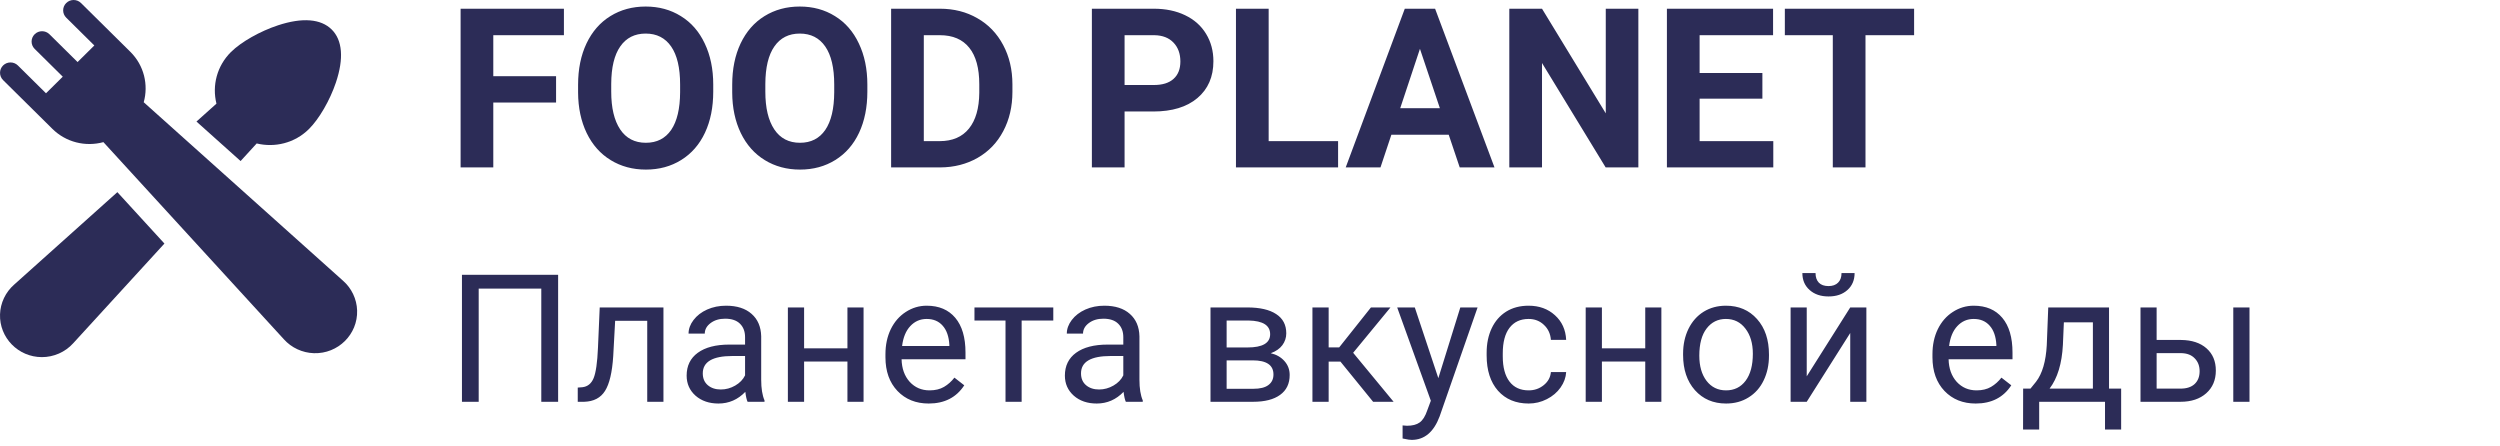 <svg width="224" height="40" viewBox="0 0 224 40" fill="none" xmlns="http://www.w3.org/2000/svg">
<path d="M49.824 9.189H44.199V15H41.27V0.781H50.527V3.154H44.199V6.826H49.824V9.189ZM63.906 8.213C63.906 9.613 63.659 10.84 63.164 11.895C62.669 12.949 61.96 13.763 61.035 14.336C60.117 14.909 59.062 15.195 57.871 15.195C56.693 15.195 55.641 14.912 54.717 14.346C53.792 13.779 53.076 12.972 52.568 11.924C52.06 10.869 51.803 9.658 51.797 8.291V7.588C51.797 6.188 52.047 4.958 52.549 3.896C53.057 2.829 53.77 2.012 54.688 1.445C55.612 0.872 56.667 0.586 57.852 0.586C59.036 0.586 60.088 0.872 61.006 1.445C61.93 2.012 62.643 2.829 63.145 3.896C63.652 4.958 63.906 6.185 63.906 7.578V8.213ZM60.938 7.568C60.938 6.077 60.671 4.945 60.137 4.17C59.603 3.395 58.841 3.008 57.852 3.008C56.868 3.008 56.11 3.392 55.576 4.16C55.042 4.922 54.772 6.042 54.766 7.52V8.213C54.766 9.665 55.033 10.791 55.566 11.592C56.1 12.393 56.868 12.793 57.871 12.793C58.854 12.793 59.609 12.409 60.137 11.641C60.664 10.866 60.931 9.74 60.938 8.262V7.568ZM77.715 8.213C77.715 9.613 77.467 10.84 76.973 11.895C76.478 12.949 75.768 13.763 74.844 14.336C73.926 14.909 72.871 15.195 71.68 15.195C70.501 15.195 69.45 14.912 68.525 14.346C67.601 13.779 66.885 12.972 66.377 11.924C65.869 10.869 65.612 9.658 65.606 8.291V7.588C65.606 6.188 65.856 4.958 66.357 3.896C66.865 2.829 67.578 2.012 68.496 1.445C69.421 0.872 70.475 0.586 71.66 0.586C72.845 0.586 73.897 0.872 74.814 1.445C75.739 2.012 76.452 2.829 76.953 3.896C77.461 4.958 77.715 6.185 77.715 7.578V8.213ZM74.746 7.568C74.746 6.077 74.479 4.945 73.945 4.17C73.412 3.395 72.65 3.008 71.66 3.008C70.677 3.008 69.919 3.392 69.385 4.16C68.851 4.922 68.581 6.042 68.574 7.52V8.213C68.574 9.665 68.841 10.791 69.375 11.592C69.909 12.393 70.677 12.793 71.68 12.793C72.663 12.793 73.418 12.409 73.945 11.641C74.473 10.866 74.74 9.74 74.746 8.262V7.568ZM79.844 15V0.781H84.219C85.469 0.781 86.585 1.064 87.568 1.631C88.558 2.191 89.329 2.992 89.883 4.033C90.436 5.068 90.713 6.247 90.713 7.568V8.223C90.713 9.544 90.439 10.719 89.893 11.748C89.352 12.777 88.587 13.574 87.598 14.141C86.608 14.707 85.492 14.993 84.248 15H79.844ZM82.773 3.154V12.646H84.189C85.335 12.646 86.211 12.272 86.816 11.523C87.422 10.775 87.731 9.704 87.744 8.311V7.559C87.744 6.113 87.445 5.02 86.846 4.277C86.247 3.529 85.371 3.154 84.219 3.154H82.773ZM100.762 9.99V15H97.832V0.781H103.379C104.447 0.781 105.384 0.977 106.191 1.367C107.005 1.758 107.63 2.314 108.066 3.037C108.503 3.753 108.721 4.57 108.721 5.488C108.721 6.882 108.242 7.982 107.285 8.789C106.335 9.59 105.016 9.99 103.33 9.99H100.762ZM100.762 7.617H103.379C104.154 7.617 104.743 7.435 105.146 7.07C105.557 6.706 105.762 6.185 105.762 5.508C105.762 4.811 105.557 4.248 105.146 3.818C104.736 3.389 104.17 3.167 103.447 3.154H100.762V7.617ZM113.672 12.646H119.893V15H110.742V0.781H113.672V12.646ZM129.805 12.07H124.668L123.691 15H120.576L125.869 0.781H128.584L133.906 15H130.791L129.805 12.07ZM125.459 9.697H129.014L127.227 4.375L125.459 9.697ZM146.797 15H143.867L138.164 5.645V15H135.234V0.781H138.164L143.877 10.156V0.781H146.797V15ZM157.91 8.838H152.285V12.646H158.887V15H149.355V0.781H158.867V3.154H152.285V6.543H157.91V8.838ZM171.504 3.154H167.148V15H164.219V3.154H159.922V0.781H171.504V3.154Z" fill="#2C2C57"/>
<path d="M17.604 10.891L21.557 14.43L23 12.853C24.613 13.245 26.398 12.831 27.679 11.564C28.59 10.663 29.561 8.988 30.097 7.395C30.819 5.245 30.688 3.601 29.718 2.642C28.748 1.682 27.085 1.552 24.912 2.267C23.301 2.796 21.607 3.757 20.697 4.658C19.441 5.9 18.988 7.656 19.394 9.287L17.604 10.891Z" fill="#2C2C57"/>
<path d="M10.516 17.217L1.266 25.503C0.495 26.178 0.034 27.149 0.002 28.167C-0.064 30.259 1.634 31.998 3.757 31.998C4.801 31.998 5.84 31.559 6.568 30.746L14.733 21.823L10.516 17.217Z" fill="#2C2C57"/>
<path d="M31.998 27.817C31.966 26.798 31.506 25.828 30.734 25.152C29.791 24.308 13.319 9.557 12.878 9.162C13.313 7.604 12.914 5.864 11.678 4.642C11.259 4.228 7.696 0.704 7.259 0.272C6.893 -0.091 6.3 -0.091 5.934 0.272C5.567 0.634 5.567 1.221 5.934 1.583L8.452 4.074L6.95 5.56L4.431 3.069C4.065 2.707 3.471 2.707 3.105 3.069C2.739 3.431 2.739 4.018 3.105 4.38L5.624 6.871L4.122 8.358L1.603 5.866C1.237 5.504 0.643 5.504 0.277 5.866C-0.089 6.228 -0.089 6.815 0.277 7.177C4.393 11.249 0.458 7.356 4.696 11.548C5.9 12.739 7.643 13.178 9.265 12.735C35.528 41.424 16.013 20.106 25.432 30.396C26.115 31.159 27.097 31.614 28.127 31.646C30.29 31.714 32.066 29.957 31.998 27.817Z" fill="#2C2C57"/>
<path d="M50.008 36H48.5V25.859H42.891V36H41.391V24.625H50.008V36ZM59.445 27.547V36H57.992V28.742H55.117L54.945 31.906C54.852 33.359 54.607 34.398 54.211 35.023C53.82 35.648 53.198 35.974 52.344 36H51.766V34.727L52.18 34.695C52.648 34.643 52.984 34.372 53.188 33.883C53.391 33.393 53.521 32.487 53.578 31.164L53.734 27.547H59.445ZM66.984 36C66.901 35.833 66.833 35.536 66.781 35.109C66.109 35.807 65.307 36.156 64.375 36.156C63.542 36.156 62.857 35.922 62.32 35.453C61.789 34.979 61.523 34.38 61.523 33.656C61.523 32.776 61.857 32.094 62.523 31.609C63.195 31.12 64.138 30.875 65.352 30.875H66.758V30.211C66.758 29.706 66.607 29.305 66.305 29.008C66.003 28.706 65.557 28.555 64.969 28.555C64.453 28.555 64.021 28.685 63.672 28.945C63.323 29.206 63.148 29.521 63.148 29.891H61.695C61.695 29.469 61.844 29.062 62.141 28.672C62.443 28.276 62.849 27.963 63.359 27.734C63.875 27.505 64.44 27.391 65.055 27.391C66.029 27.391 66.792 27.635 67.344 28.125C67.896 28.609 68.182 29.279 68.203 30.133V34.023C68.203 34.8 68.302 35.417 68.5 35.875V36H66.984ZM64.586 34.898C65.039 34.898 65.469 34.781 65.875 34.547C66.281 34.312 66.576 34.008 66.758 33.633V31.898H65.625C63.854 31.898 62.969 32.417 62.969 33.453C62.969 33.906 63.12 34.26 63.422 34.516C63.724 34.771 64.112 34.898 64.586 34.898ZM77.375 36H75.93V32.391H72.047V36H70.594V27.547H72.047V31.211H75.93V27.547H77.375V36ZM83.211 36.156C82.065 36.156 81.133 35.781 80.414 35.031C79.695 34.276 79.336 33.268 79.336 32.008V31.742C79.336 30.904 79.495 30.156 79.812 29.5C80.135 28.838 80.583 28.323 81.156 27.953C81.734 27.578 82.359 27.391 83.031 27.391C84.13 27.391 84.984 27.753 85.594 28.477C86.203 29.201 86.508 30.237 86.508 31.586V32.188H80.781C80.802 33.021 81.044 33.695 81.508 34.211C81.977 34.721 82.57 34.977 83.289 34.977C83.799 34.977 84.232 34.872 84.586 34.664C84.94 34.456 85.25 34.18 85.516 33.836L86.398 34.523C85.69 35.612 84.628 36.156 83.211 36.156ZM83.031 28.578C82.448 28.578 81.958 28.792 81.562 29.219C81.167 29.641 80.922 30.234 80.828 31H85.062V30.891C85.021 30.156 84.823 29.588 84.469 29.188C84.115 28.781 83.635 28.578 83.031 28.578ZM94.375 28.719H91.539V36H90.094V28.719H87.312V27.547H94.375V28.719ZM100.875 36C100.792 35.833 100.724 35.536 100.672 35.109C100 35.807 99.198 36.156 98.266 36.156C97.432 36.156 96.747 35.922 96.211 35.453C95.68 34.979 95.414 34.38 95.414 33.656C95.414 32.776 95.747 32.094 96.414 31.609C97.086 31.12 98.029 30.875 99.242 30.875H100.648V30.211C100.648 29.706 100.497 29.305 100.195 29.008C99.893 28.706 99.448 28.555 98.859 28.555C98.344 28.555 97.912 28.685 97.562 28.945C97.213 29.206 97.039 29.521 97.039 29.891H95.586C95.586 29.469 95.734 29.062 96.031 28.672C96.333 28.276 96.74 27.963 97.25 27.734C97.766 27.505 98.331 27.391 98.945 27.391C99.919 27.391 100.682 27.635 101.234 28.125C101.786 28.609 102.073 29.279 102.094 30.133V34.023C102.094 34.8 102.193 35.417 102.391 35.875V36H100.875ZM98.477 34.898C98.93 34.898 99.359 34.781 99.766 34.547C100.172 34.312 100.466 34.008 100.648 33.633V31.898H99.516C97.745 31.898 96.859 32.417 96.859 33.453C96.859 33.906 97.01 34.26 97.312 34.516C97.615 34.771 98.003 34.898 98.477 34.898ZM108.461 36V27.547H111.758C112.883 27.547 113.745 27.745 114.344 28.141C114.948 28.531 115.25 29.107 115.25 29.867C115.25 30.258 115.133 30.612 114.898 30.93C114.664 31.242 114.318 31.482 113.859 31.648C114.37 31.768 114.779 32.003 115.086 32.352C115.398 32.7 115.555 33.117 115.555 33.602C115.555 34.378 115.268 34.971 114.695 35.383C114.128 35.794 113.323 36 112.281 36H108.461ZM109.906 32.289V34.836H112.297C112.901 34.836 113.352 34.724 113.648 34.5C113.951 34.276 114.102 33.961 114.102 33.555C114.102 32.711 113.482 32.289 112.242 32.289H109.906ZM109.906 31.133H111.773C113.128 31.133 113.805 30.737 113.805 29.945C113.805 29.154 113.164 28.745 111.883 28.719H109.906V31.133ZM120.102 32.398H119.047V36H117.594V27.547H119.047V31.125H119.992L122.836 27.547H124.586L121.242 31.609L124.867 36H123.031L120.102 32.398ZM128.875 33.883L130.844 27.547H132.391L128.992 37.305C128.466 38.711 127.63 39.414 126.484 39.414L126.211 39.391L125.672 39.289V38.117L126.062 38.148C126.552 38.148 126.932 38.05 127.203 37.852C127.479 37.654 127.706 37.292 127.883 36.766L128.203 35.906L125.188 27.547H126.766L128.875 33.883ZM136.969 34.977C137.484 34.977 137.935 34.82 138.32 34.508C138.706 34.195 138.919 33.805 138.961 33.336H140.328C140.302 33.82 140.135 34.281 139.828 34.719C139.521 35.156 139.109 35.505 138.594 35.766C138.083 36.026 137.542 36.156 136.969 36.156C135.818 36.156 134.901 35.773 134.219 35.008C133.542 34.237 133.203 33.185 133.203 31.852V31.609C133.203 30.787 133.354 30.055 133.656 29.414C133.958 28.773 134.391 28.276 134.953 27.922C135.521 27.568 136.19 27.391 136.961 27.391C137.909 27.391 138.695 27.674 139.32 28.242C139.951 28.81 140.286 29.547 140.328 30.453H138.961C138.919 29.906 138.711 29.458 138.336 29.109C137.966 28.755 137.508 28.578 136.961 28.578C136.227 28.578 135.656 28.844 135.25 29.375C134.849 29.901 134.648 30.664 134.648 31.664V31.938C134.648 32.911 134.849 33.661 135.25 34.188C135.651 34.714 136.224 34.977 136.969 34.977ZM148.859 36H147.414V32.391H143.531V36H142.078V27.547H143.531V31.211H147.414V27.547H148.859V36ZM150.805 31.695C150.805 30.867 150.966 30.122 151.289 29.461C151.617 28.799 152.07 28.289 152.648 27.93C153.232 27.57 153.896 27.391 154.641 27.391C155.792 27.391 156.721 27.789 157.43 28.586C158.143 29.383 158.5 30.443 158.5 31.766V31.867C158.5 32.69 158.341 33.43 158.023 34.086C157.711 34.737 157.26 35.245 156.672 35.609C156.089 35.974 155.417 36.156 154.656 36.156C153.51 36.156 152.581 35.758 151.867 34.961C151.159 34.164 150.805 33.109 150.805 31.797V31.695ZM152.258 31.867C152.258 32.805 152.474 33.557 152.906 34.125C153.344 34.693 153.927 34.977 154.656 34.977C155.391 34.977 155.974 34.69 156.406 34.117C156.839 33.539 157.055 32.732 157.055 31.695C157.055 30.768 156.833 30.018 156.391 29.445C155.953 28.867 155.37 28.578 154.641 28.578C153.927 28.578 153.352 28.862 152.914 29.43C152.477 29.997 152.258 30.81 152.258 31.867ZM165.781 27.547H167.227V36H165.781V29.836L161.883 36H160.438V27.547H161.883V33.719L165.781 27.547ZM166.172 24.469C166.172 25.099 165.956 25.607 165.523 25.992C165.096 26.372 164.534 26.562 163.836 26.562C163.138 26.562 162.573 26.37 162.141 25.984C161.708 25.599 161.492 25.094 161.492 24.469H162.672C162.672 24.833 162.771 25.12 162.969 25.328C163.167 25.531 163.456 25.633 163.836 25.633C164.201 25.633 164.484 25.531 164.688 25.328C164.896 25.125 165 24.838 165 24.469H166.172ZM177.023 36.156C175.878 36.156 174.945 35.781 174.227 35.031C173.508 34.276 173.148 33.268 173.148 32.008V31.742C173.148 30.904 173.307 30.156 173.625 29.5C173.948 28.838 174.396 28.323 174.969 27.953C175.547 27.578 176.172 27.391 176.844 27.391C177.943 27.391 178.797 27.753 179.406 28.477C180.016 29.201 180.32 30.237 180.32 31.586V32.188H174.594C174.615 33.021 174.857 33.695 175.32 34.211C175.789 34.721 176.383 34.977 177.102 34.977C177.612 34.977 178.044 34.872 178.398 34.664C178.753 34.456 179.062 34.18 179.328 33.836L180.211 34.523C179.503 35.612 178.44 36.156 177.023 36.156ZM176.844 28.578C176.26 28.578 175.771 28.792 175.375 29.219C174.979 29.641 174.734 30.234 174.641 31H178.875V30.891C178.833 30.156 178.635 29.588 178.281 29.188C177.927 28.781 177.448 28.578 176.844 28.578ZM181.93 34.82L182.43 34.203C182.992 33.474 183.312 32.38 183.391 30.922L183.523 27.547H188.969V34.82H190.055V38.484H188.609V36H182.711V38.484H181.266L181.273 34.82H181.93ZM183.641 34.82H187.523V28.883H184.922L184.836 30.898C184.747 32.581 184.349 33.888 183.641 34.82ZM193.234 30.461H195.43C196.388 30.471 197.146 30.721 197.703 31.211C198.26 31.701 198.539 32.365 198.539 33.203C198.539 34.047 198.253 34.724 197.68 35.234C197.107 35.745 196.336 36 195.367 36H191.789V27.547H193.234V30.461ZM201.555 36H200.102V27.547H201.555V36ZM193.234 31.641V34.82H195.383C195.924 34.82 196.344 34.682 196.641 34.406C196.938 34.125 197.086 33.742 197.086 33.258C197.086 32.789 196.94 32.406 196.648 32.109C196.362 31.807 195.958 31.651 195.438 31.641H193.234Z" fill="#2C2C57"/>
</svg>
